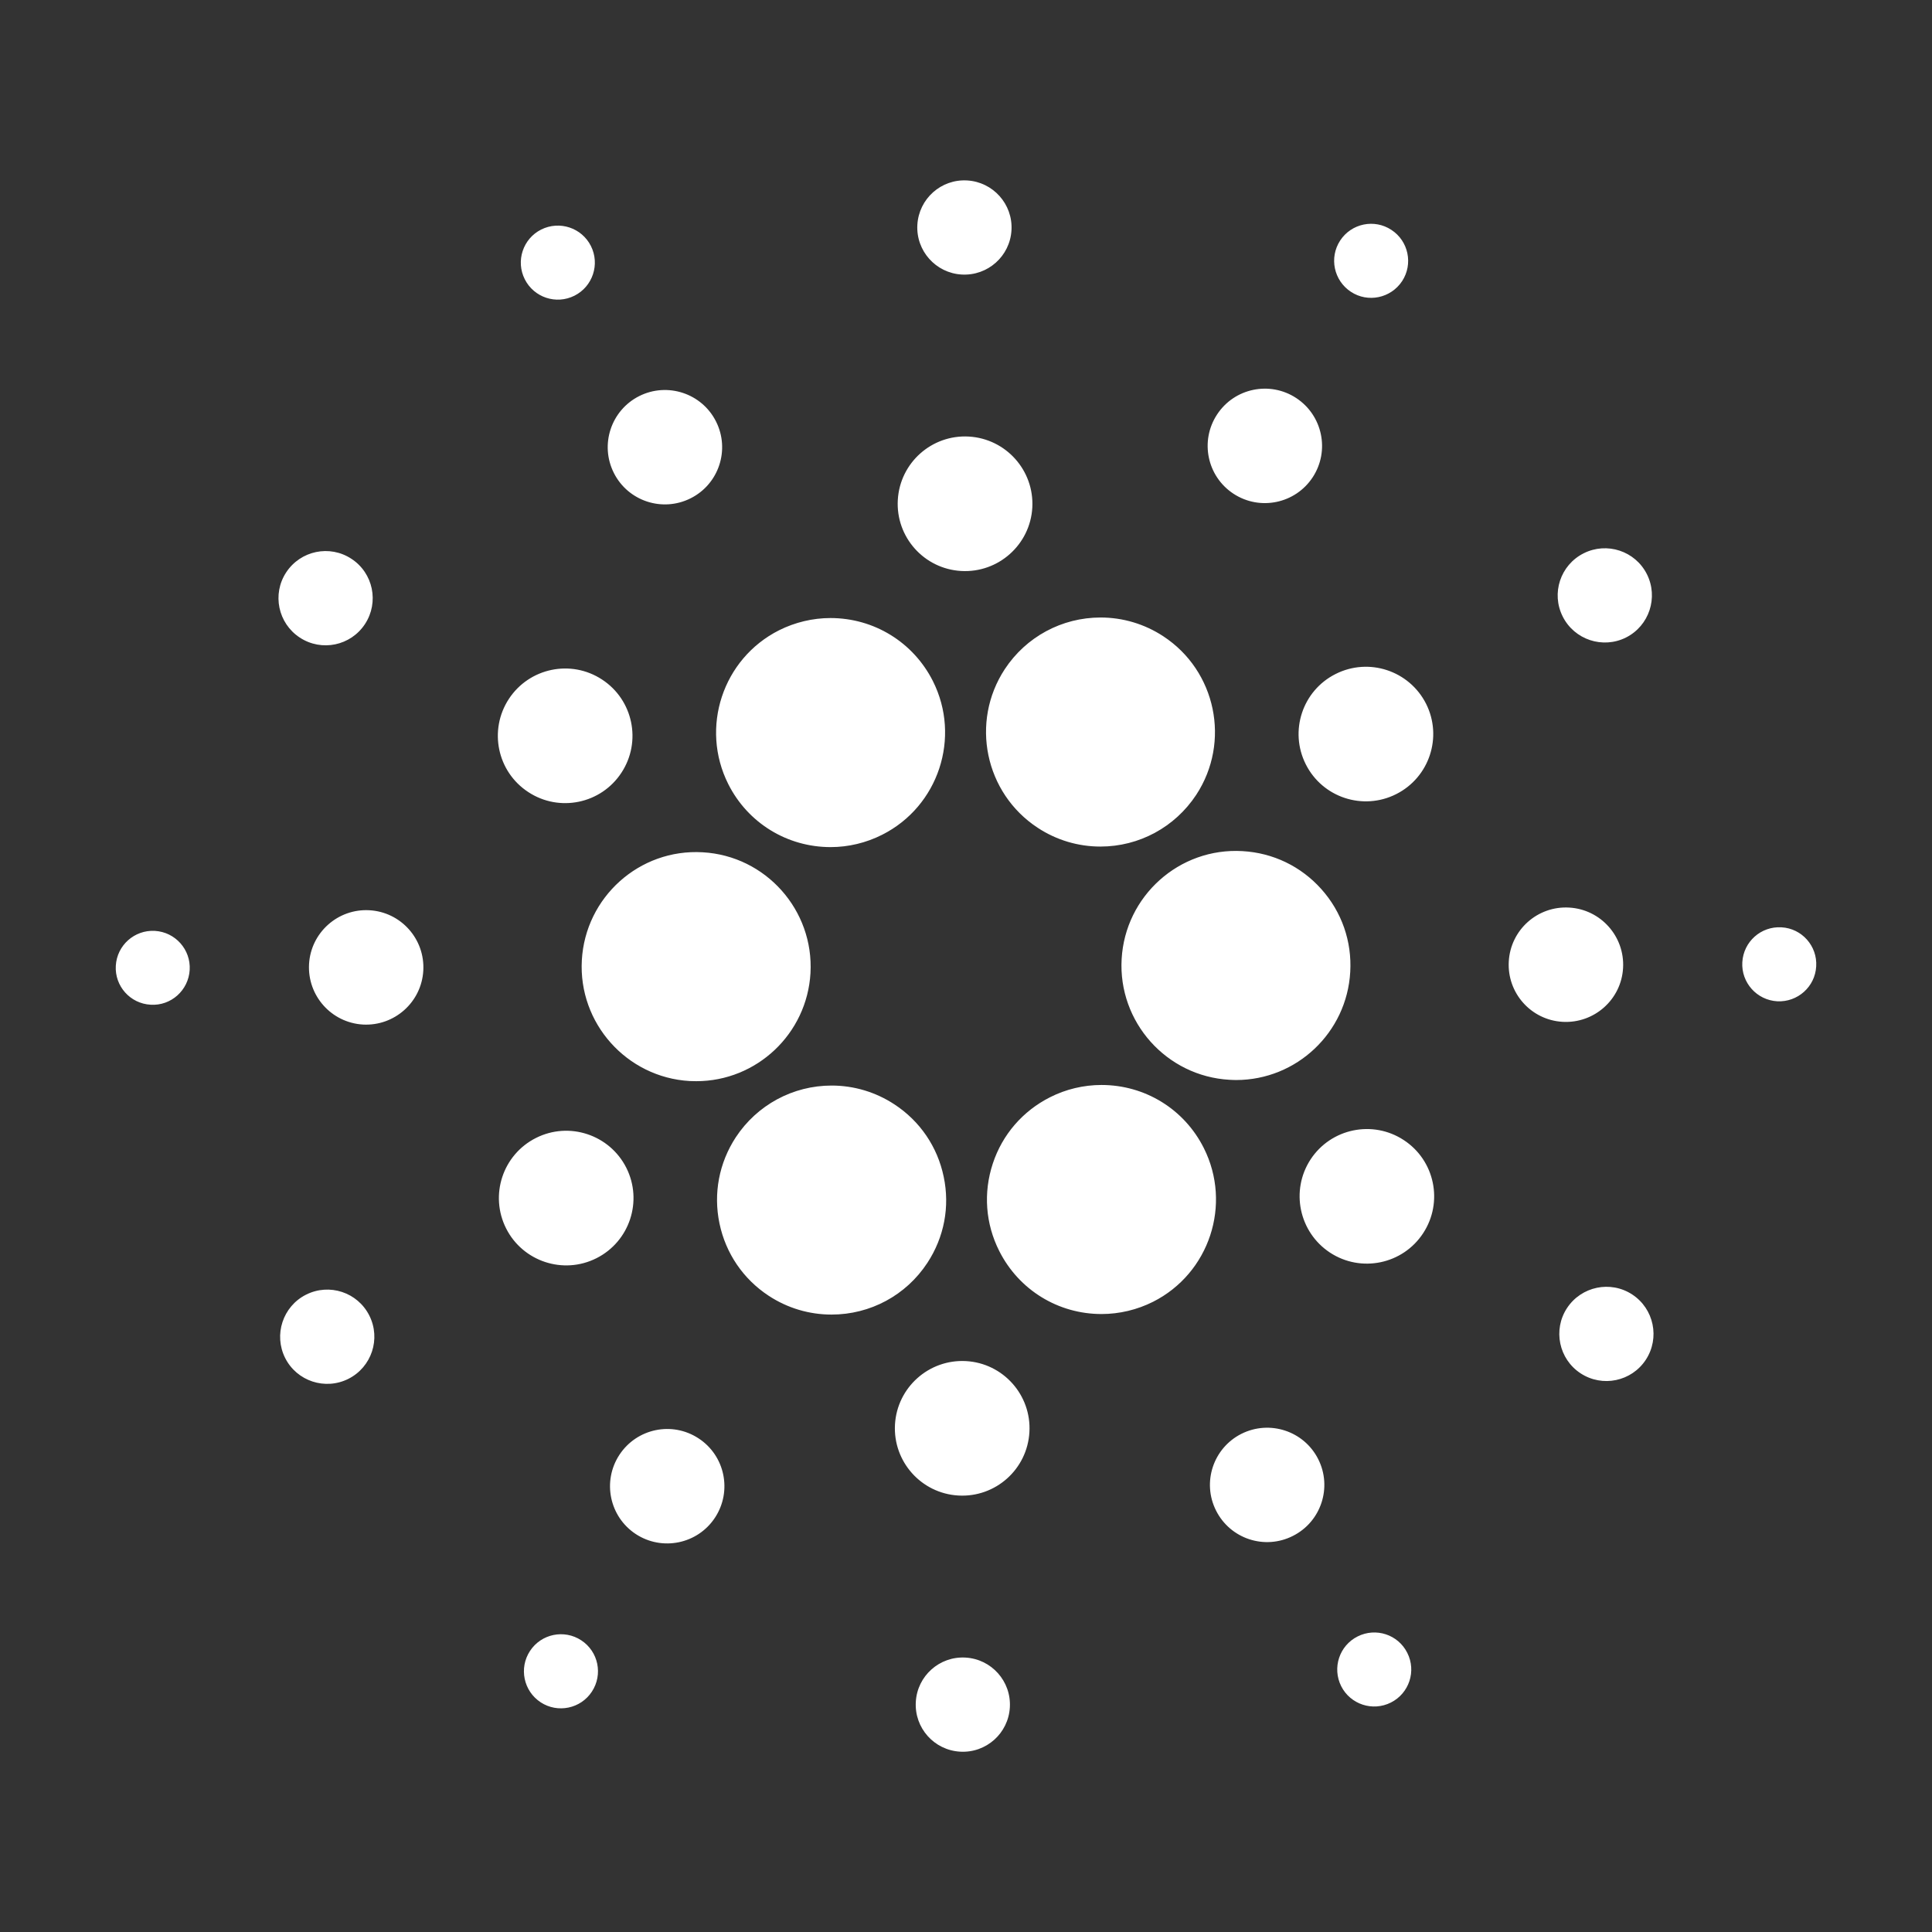 <svg version="1.1" id="Layer_1" xmlns="http://www.w3.org/2000/svg" xmlns:xlink="http://www.w3.org/1999/xlink" x="0px" y="0px"
	 width="50px" height="50px" viewBox="0 0 50 50" enable-background="new 0 0 50 50" xml:space="preserve">
<rect x="0" y="0" width="50" height="50" fill="#333333" stroke="none"/>
<g>
	<g>
		<path fill="#FFFFFF" d="M21.497,21.923c-1.127,0-2.143-0.625-2.649-1.63c-0.734-1.46-0.146-3.245,1.313-3.981
			c0.413-0.207,0.873-0.317,1.331-0.317c1.127,0,2.142,0.625,2.65,1.629c0.736,1.46,0.146,3.246-1.313,3.98
			C22.417,21.813,21.955,21.923,21.497,21.923 M18.019,27.981c-0.058,0-0.114-0.002-0.172-0.004
			c-1.629-0.095-2.882-1.498-2.789-3.129c0.092-1.625,1.485-2.887,3.127-2.791c1.631,0.091,2.882,1.496,2.79,3.127
			C20.885,26.754,19.585,27.981,18.019,27.981 M21.519,34.021c-0.577,0-1.138-0.167-1.623-0.485c-0.661-0.433-1.115-1.1-1.276-1.874
			c-0.162-0.774-0.011-1.566,0.422-2.229c0.551-0.837,1.478-1.339,2.481-1.339c0.577,0,1.14,0.169,1.623,0.486
			c0.663,0.434,1.116,1.099,1.277,1.875c0.163,0.774,0.012,1.565-0.423,2.228C23.451,33.521,22.524,34.021,21.519,34.021
			 M28.508,34.007c-1.125,0-2.14-0.625-2.647-1.63c-0.357-0.706-0.416-1.509-0.168-2.262c0.247-0.752,0.775-1.361,1.481-1.718
			c0.411-0.209,0.873-0.318,1.332-0.318c1.127,0,2.142,0.625,2.648,1.631c0.734,1.459,0.146,3.244-1.313,3.98
			C29.43,33.897,28.969,34.007,28.508,34.007 M31.99,27.951c-0.059,0-0.115-0.004-0.171-0.006c-1.633-0.092-2.884-1.497-2.791-3.126
			c0.092-1.626,1.486-2.888,3.128-2.792c0.79,0.045,1.515,0.394,2.042,0.985c0.527,0.59,0.792,1.352,0.746,2.142
			C34.856,26.723,33.557,27.951,31.99,27.951 M28.478,21.909c-0.575,0-1.137-0.167-1.622-0.486
			c-1.368-0.897-1.749-2.737-0.853-4.104c0.55-0.837,1.478-1.338,2.48-1.338c0.577,0,1.139,0.168,1.622,0.485
			c1.367,0.895,1.75,2.736,0.854,4.103C30.408,21.406,29.482,21.909,28.478,21.909 M18.53,10.907
			c0.369,0.73,0.074,1.622-0.655,1.988c-0.731,0.369-1.621,0.074-1.988-0.654c-0.369-0.731-0.075-1.621,0.655-1.99
			C17.271,9.885,18.163,10.177,18.53,10.907 M9.56,23.557c0.817,0.046,1.441,0.746,1.395,1.562
			c-0.046,0.817-0.747,1.441-1.563,1.396c-0.816-0.048-1.439-0.747-1.394-1.564C8.044,24.136,8.744,23.511,9.56,23.557
			 M16.03,37.651c0.449-0.684,1.365-0.875,2.049-0.426c0.684,0.447,0.875,1.365,0.426,2.05c-0.448,0.684-1.366,0.874-2.05,0.427
			C15.771,39.252,15.582,38.335,16.03,37.651 M31.472,39.095c-0.369-0.729-0.074-1.619,0.654-1.987
			c0.733-0.368,1.622-0.074,1.989,0.654c0.369,0.73,0.074,1.622-0.656,1.988C32.73,40.119,31.84,39.826,31.472,39.095
			 M40.441,26.445c-0.818-0.046-1.44-0.746-1.394-1.562c0.046-0.818,0.745-1.442,1.562-1.395c0.816,0.045,1.442,0.745,1.396,1.563
			C41.96,25.868,41.257,26.491,40.441,26.445 M33.973,12.351c-0.448,0.684-1.366,0.875-2.05,0.427
			c-0.684-0.448-0.875-1.366-0.426-2.05c0.448-0.685,1.366-0.875,2.049-0.427C34.229,10.75,34.421,11.667,33.973,12.351
			 M15.292,6.365c0.239,0.473,0.047,1.05-0.424,1.287c-0.473,0.238-1.048,0.049-1.287-0.425c-0.238-0.471-0.048-1.049,0.424-1.286
			C14.478,5.704,15.054,5.893,15.292,6.365 M4.007,24.091c0.528,0.03,0.933,0.482,0.902,1.01s-0.483,0.934-1.01,0.901
			c-0.529-0.028-0.933-0.482-0.902-1.009C3.027,24.465,3.479,24.062,4.007,24.091 M13.716,42.727
			c0.29-0.443,0.885-0.567,1.328-0.275c0.442,0.29,0.565,0.883,0.274,1.327c-0.288,0.441-0.884,0.566-1.326,0.276
			C13.549,43.764,13.426,43.169,13.716,42.727 M34.71,43.639c-0.238-0.475-0.048-1.051,0.425-1.288
			c0.473-0.238,1.048-0.049,1.285,0.424c0.24,0.473,0.048,1.049-0.423,1.286C35.523,44.3,34.948,44.109,34.71,43.639 M45.994,25.913
			c-0.528-0.03-0.934-0.484-0.903-1.012c0.031-0.53,0.482-0.933,1.013-0.902c0.527,0.028,0.932,0.483,0.899,1.011
			C46.975,25.537,46.521,25.941,45.994,25.913 M36.287,7.275c-0.292,0.443-0.886,0.567-1.327,0.276
			c-0.442-0.291-0.566-0.884-0.276-1.327c0.29-0.442,0.884-0.566,1.326-0.274C36.452,6.239,36.576,6.833,36.287,7.275
			 M15.582,17.587c0.804,0.526,1.029,1.606,0.501,2.41c-0.526,0.805-1.607,1.031-2.412,0.501c-0.805-0.526-1.029-1.605-0.501-2.411
			C13.698,17.284,14.778,17.058,15.582,17.587 M13.869,29.451c0.859-0.434,1.907-0.087,2.34,0.771
			c0.432,0.859,0.087,1.907-0.772,2.34c-0.858,0.433-1.907,0.086-2.339-0.771C12.665,30.932,13.01,29.884,13.869,29.451
			 M23.162,36.866c0.055-0.96,0.879-1.694,1.838-1.641c0.962,0.054,1.696,0.879,1.641,1.838c-0.054,0.961-0.877,1.696-1.839,1.641
			C23.842,38.649,23.108,37.826,23.162,36.866 M34.421,32.418c-0.804-0.529-1.029-1.608-0.503-2.413
			c0.528-0.803,1.608-1.027,2.411-0.5c0.805,0.526,1.029,1.606,0.502,2.41C36.304,32.721,35.224,32.944,34.421,32.418
			 M36.133,20.552c-0.859,0.433-1.907,0.088-2.339-0.771c-0.433-0.858-0.089-1.906,0.771-2.338c0.86-0.434,1.907-0.088,2.342,0.771
			C37.338,19.072,36.992,20.12,36.133,20.552 M26.716,13.137c-0.055,0.959-0.879,1.695-1.841,1.64
			c-0.96-0.055-1.695-0.877-1.64-1.838c0.055-0.961,0.877-1.695,1.837-1.641C26.034,11.353,26.769,12.175,26.716,13.137
			 M9.095,14.462c0.564,0.368,0.72,1.125,0.351,1.688S8.322,16.871,7.758,16.5c-0.563-0.369-0.721-1.126-0.351-1.688
			C7.777,14.25,8.532,14.091,9.095,14.462 M7.92,33.506c0.603-0.304,1.335-0.062,1.638,0.54c0.303,0.601,0.061,1.334-0.541,1.638
			c-0.601,0.302-1.334,0.062-1.637-0.539C7.078,34.544,7.319,33.809,7.92,33.506 M23.701,44.046
			c0.037-0.673,0.614-1.187,1.286-1.148c0.673,0.038,1.186,0.614,1.148,1.286c-0.037,0.674-0.614,1.188-1.286,1.149
			C24.175,45.295,23.662,44.719,23.701,44.046 M40.905,35.541c-0.562-0.368-0.72-1.126-0.351-1.688
			c0.37-0.562,1.126-0.721,1.689-0.351c0.562,0.369,0.719,1.126,0.351,1.688C42.225,35.753,41.469,35.911,40.905,35.541
			 M42.082,16.498c-0.601,0.302-1.336,0.06-1.639-0.542c-0.303-0.601-0.061-1.333,0.541-1.636c0.601-0.303,1.334-0.062,1.637,0.539
			C42.924,15.461,42.682,16.195,42.082,16.498 M26.177,5.957c-0.038,0.673-0.615,1.186-1.288,1.148
			c-0.671-0.038-1.186-0.614-1.148-1.286c0.039-0.674,0.614-1.188,1.287-1.149C25.701,4.708,26.216,5.285,26.177,5.957"/>
	</g>
</g>
</svg>
